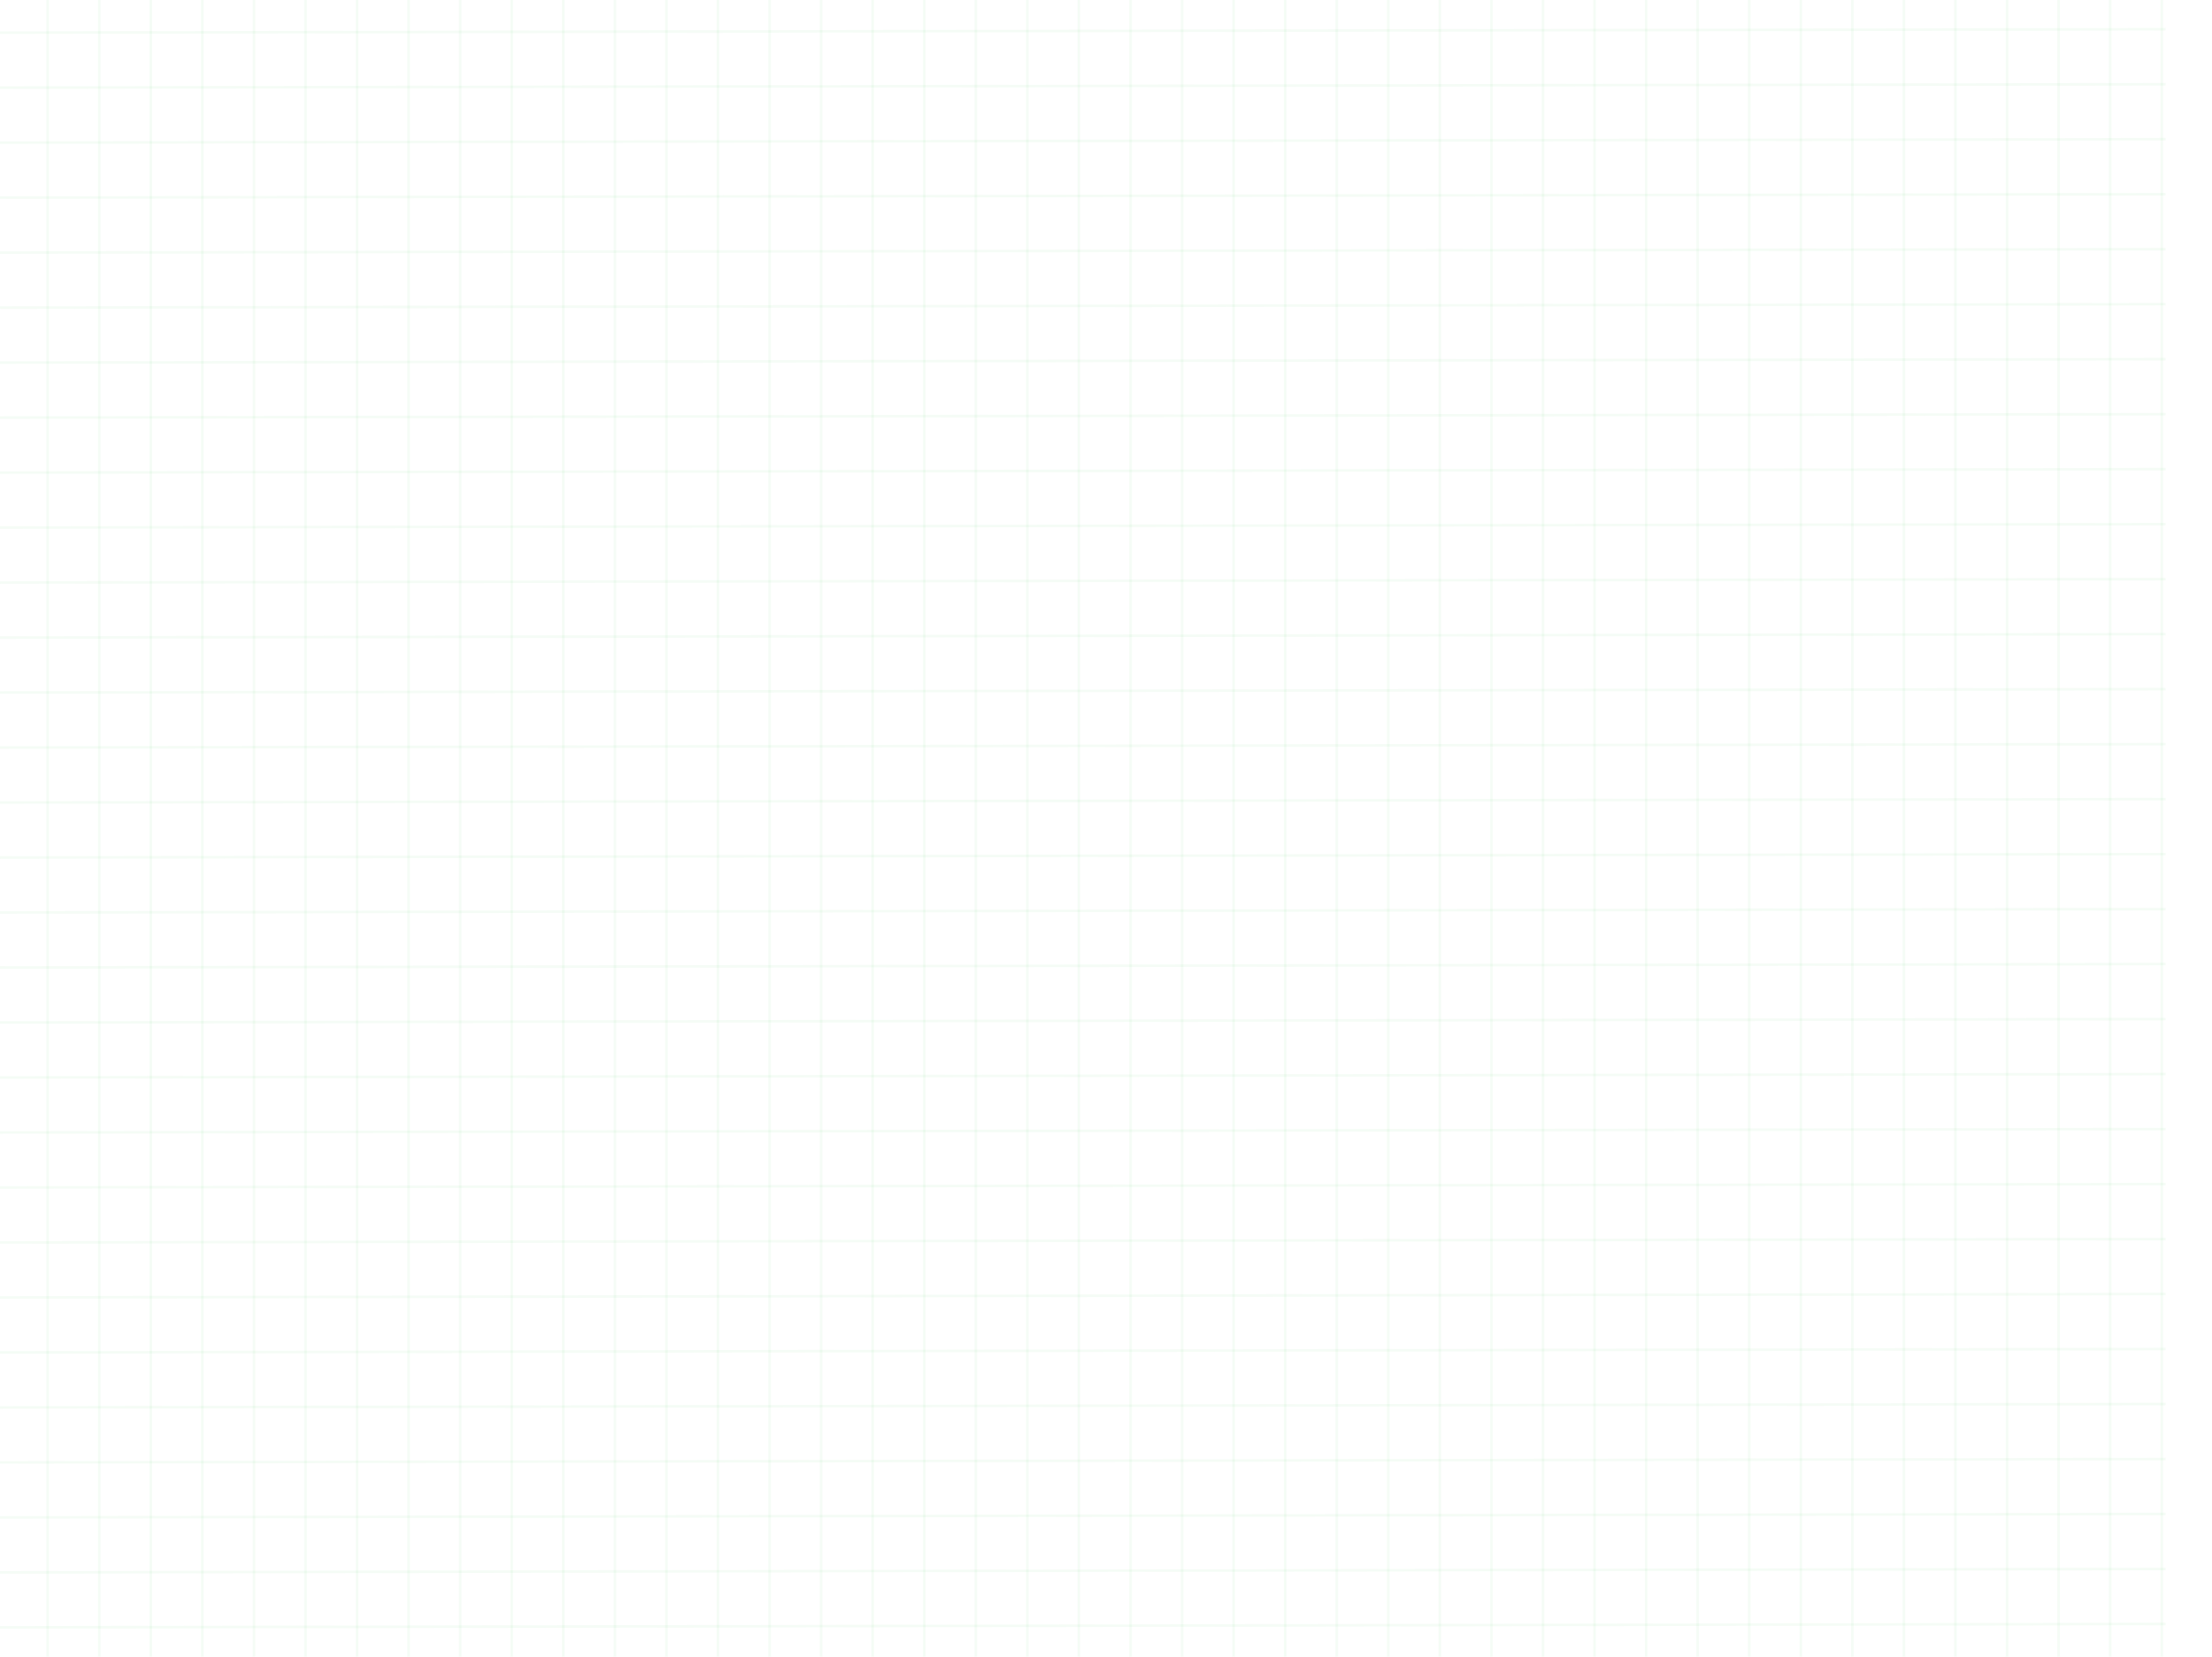 <svg width="1287" height="964" viewBox="0 0 1287 964" fill="none" xmlns="http://www.w3.org/2000/svg">
<g clip-path="url(#clip0_36_372)">
<line x1="27.75" y1="3.30579e-08" x2="27.75" y2="964" stroke="#39B54A" stroke-opacity="0.05" stroke-width="1.5"/>
<line x1="57.75" y1="3.30579e-08" x2="57.75" y2="964" stroke="#39B54A" stroke-opacity="0.05" stroke-width="1.5"/>
<line x1="87.75" y1="3.30579e-08" x2="87.75" y2="964" stroke="#39B54A" stroke-opacity="0.05" stroke-width="1.5"/>
<line x1="117.75" y1="3.27835e-08" x2="117.75" y2="964" stroke="#39B54A" stroke-opacity="0.05" stroke-width="1.5"/>
<line x1="147.75" y1="3.30579e-08" x2="147.75" y2="964" stroke="#39B54A" stroke-opacity="0.05" stroke-width="1.5"/>
<line x1="177.75" y1="3.30579e-08" x2="177.75" y2="964" stroke="#39B54A" stroke-opacity="0.05" stroke-width="1.5"/>
<line x1="207.75" y1="3.30579e-08" x2="207.75" y2="964" stroke="#39B54A" stroke-opacity="0.05" stroke-width="1.5"/>
<line x1="237.75" y1="3.30579e-08" x2="237.75" y2="964" stroke="#39B54A" stroke-opacity="0.05" stroke-width="1.5"/>
<line x1="267.75" y1="3.30579e-08" x2="267.75" y2="964" stroke="#39B54A" stroke-opacity="0.05" stroke-width="1.5"/>
<line x1="297.75" y1="3.30579e-08" x2="297.75" y2="964" stroke="#39B54A" stroke-opacity="0.05" stroke-width="1.5"/>
<line x1="327.75" y1="3.30579e-08" x2="327.75" y2="964" stroke="#39B54A" stroke-opacity="0.05" stroke-width="1.5"/>
<line x1="357.75" y1="3.30579e-08" x2="357.75" y2="964" stroke="#39B54A" stroke-opacity="0.05" stroke-width="1.5"/>
<line x1="387.75" y1="3.30579e-08" x2="387.75" y2="964" stroke="#39B54A" stroke-opacity="0.05" stroke-width="1.5"/>
<line x1="417.75" y1="3.30579e-08" x2="417.75" y2="964" stroke="#39B54A" stroke-opacity="0.05" stroke-width="1.5"/>
<line x1="447.75" y1="3.30579e-08" x2="447.75" y2="964" stroke="#39B54A" stroke-opacity="0.05" stroke-width="1.5"/>
<line x1="477.75" y1="3.30579e-08" x2="477.75" y2="964" stroke="#39B54A" stroke-opacity="0.05" stroke-width="1.5"/>
<line x1="507.751" y1="3.30579e-08" x2="507.751" y2="964" stroke="#39B54A" stroke-opacity="0.05" stroke-width="1.5"/>
<line x1="537.751" y1="3.27835e-08" x2="537.751" y2="964" stroke="#39B54A" stroke-opacity="0.05" stroke-width="1.5"/>
<line x1="567.751" y1="3.30579e-08" x2="567.751" y2="964" stroke="#39B54A" stroke-opacity="0.05" stroke-width="1.5"/>
<line x1="597.751" y1="3.30579e-08" x2="597.751" y2="964" stroke="#39B54A" stroke-opacity="0.05" stroke-width="1.5"/>
<line x1="627.751" y1="3.30579e-08" x2="627.751" y2="964" stroke="#39B54A" stroke-opacity="0.05" stroke-width="1.5"/>
<line x1="657.751" y1="3.30579e-08" x2="657.751" y2="964" stroke="#39B54A" stroke-opacity="0.05" stroke-width="1.5"/>
<line x1="687.751" y1="3.30579e-08" x2="687.751" y2="964" stroke="#39B54A" stroke-opacity="0.05" stroke-width="1.5"/>
<line x1="717.751" y1="3.30579e-08" x2="717.751" y2="964" stroke="#39B54A" stroke-opacity="0.05" stroke-width="1.5"/>
<line x1="747.751" y1="3.30579e-08" x2="747.751" y2="964" stroke="#39B54A" stroke-opacity="0.05" stroke-width="1.5"/>
<line x1="777.751" y1="3.30579e-08" x2="777.751" y2="964" stroke="#39B54A" stroke-opacity="0.05" stroke-width="1.5"/>
<line x1="807.751" y1="3.30579e-08" x2="807.751" y2="964" stroke="#39B54A" stroke-opacity="0.05" stroke-width="1.5"/>
<line x1="837.751" y1="3.30579e-08" x2="837.751" y2="964" stroke="#39B54A" stroke-opacity="0.05" stroke-width="1.5"/>
<line x1="867.751" y1="3.30579e-08" x2="867.751" y2="964" stroke="#39B54A" stroke-opacity="0.05" stroke-width="1.5"/>
<line x1="897.751" y1="3.30579e-08" x2="897.751" y2="964" stroke="#39B54A" stroke-opacity="0.05" stroke-width="1.5"/>
<line x1="927.751" y1="3.30579e-08" x2="927.751" y2="964" stroke="#39B54A" stroke-opacity="0.05" stroke-width="1.5"/>
<line x1="957.751" y1="3.27835e-08" x2="957.751" y2="964" stroke="#39B54A" stroke-opacity="0.05" stroke-width="1.5"/>
<line x1="987.752" y1="3.30579e-08" x2="987.752" y2="964" stroke="#39B54A" stroke-opacity="0.05" stroke-width="1.5"/>
<line x1="1017.75" y1="3.30579e-08" x2="1017.75" y2="964" stroke="#39B54A" stroke-opacity="0.05" stroke-width="1.5"/>
<line x1="1047.75" y1="3.30579e-08" x2="1047.75" y2="964" stroke="#39B54A" stroke-opacity="0.05" stroke-width="1.5"/>
<line x1="1077.75" y1="3.30579e-08" x2="1077.75" y2="964" stroke="#39B54A" stroke-opacity="0.05" stroke-width="1.5"/>
<line x1="1107.75" y1="3.30579e-08" x2="1107.75" y2="964" stroke="#39B54A" stroke-opacity="0.05" stroke-width="1.5"/>
<line x1="1137.75" y1="3.30579e-08" x2="1137.75" y2="964" stroke="#39B54A" stroke-opacity="0.05" stroke-width="1.5"/>
<line x1="1167.75" y1="3.30579e-08" x2="1167.75" y2="964" stroke="#39B54A" stroke-opacity="0.05" stroke-width="1.5"/>
<line x1="1197.75" y1="3.30579e-08" x2="1197.75" y2="964" stroke="#39B54A" stroke-opacity="0.05" stroke-width="1.5"/>
<line x1="1227.75" y1="3.30579e-08" x2="1227.75" y2="964" stroke="#39B54A" stroke-opacity="0.05" stroke-width="1.5"/>
<line x1="1257.75" y1="3.30579e-08" x2="1257.75" y2="964" stroke="#39B54A" stroke-opacity="0.05" stroke-width="1.5"/>
</g>
<path d="M1260 17L-8.81569e-08 19" stroke="#39B54A" stroke-opacity="0.05" stroke-width="1.5"/>
<path d="M1260 49L-8.81569e-08 51" stroke="#39B54A" stroke-opacity="0.05" stroke-width="1.5"/>
<path d="M1260 81L-8.81569e-08 83" stroke="#39B54A" stroke-opacity="0.05" stroke-width="1.5"/>
<path d="M1260 113L-8.81569e-08 115" stroke="#39B54A" stroke-opacity="0.05" stroke-width="1.5"/>
<path d="M1260 145L-8.81569e-08 147" stroke="#39B54A" stroke-opacity="0.05" stroke-width="1.5"/>
<path d="M1260 177.001L-8.81569e-08 179.001" stroke="#39B54A" stroke-opacity="0.05" stroke-width="1.5"/>
<path d="M1260 209.001L-8.81569e-08 211.001" stroke="#39B54A" stroke-opacity="0.05" stroke-width="1.5"/>
<path d="M1260 241.001L-8.81569e-08 243.001" stroke="#39B54A" stroke-opacity="0.05" stroke-width="1.5"/>
<path d="M1260 273.001L-8.81569e-08 275.001" stroke="#39B54A" stroke-opacity="0.05" stroke-width="1.5"/>
<path d="M1260 305.001L-8.81569e-08 307.001" stroke="#39B54A" stroke-opacity="0.05" stroke-width="1.5"/>
<path d="M1260 337.001L-8.81569e-08 339.001" stroke="#39B54A" stroke-opacity="0.05" stroke-width="1.5"/>
<path d="M1260 369.001L-8.81569e-08 371.001" stroke="#39B54A" stroke-opacity="0.05" stroke-width="1.5"/>
<path d="M1260 401.001L-8.81569e-08 403.001" stroke="#39B54A" stroke-opacity="0.05" stroke-width="1.5"/>
<path d="M1260 433.002L-8.81569e-08 435.002" stroke="#39B54A" stroke-opacity="0.05" stroke-width="1.5"/>
<path d="M1260 465.002L-8.81569e-08 467.002" stroke="#39B54A" stroke-opacity="0.05" stroke-width="1.5"/>
<path d="M1260 497.002L-8.81569e-08 499.002" stroke="#39B54A" stroke-opacity="0.05" stroke-width="1.5"/>
<path d="M1260 529.002L-8.81569e-08 531.002" stroke="#39B54A" stroke-opacity="0.05" stroke-width="1.5"/>
<path d="M1260 561.002L-8.81569e-08 563.002" stroke="#39B54A" stroke-opacity="0.05" stroke-width="1.5"/>
<path d="M1260 593.002L-8.81569e-08 595.002" stroke="#39B54A" stroke-opacity="0.05" stroke-width="1.5"/>
<path d="M1260 625.002L-8.81569e-08 627.002" stroke="#39B54A" stroke-opacity="0.05" stroke-width="1.5"/>
<path d="M1260 657.002L-8.81569e-08 659.002" stroke="#39B54A" stroke-opacity="0.05" stroke-width="1.5"/>
<path d="M1260 689.003L-8.81569e-08 691.003" stroke="#39B54A" stroke-opacity="0.05" stroke-width="1.5"/>
<path d="M1260 721.003L-8.81569e-08 723.003" stroke="#39B54A" stroke-opacity="0.05" stroke-width="1.5"/>
<path d="M1260 753.003L-8.81569e-08 755.003" stroke="#39B54A" stroke-opacity="0.05" stroke-width="1.5"/>
<path d="M1260 785.003L-8.81569e-08 787.003" stroke="#39B54A" stroke-opacity="0.05" stroke-width="1.5"/>
<path d="M1260 817.003L-8.81569e-08 819.003" stroke="#39B54A" stroke-opacity="0.05" stroke-width="1.5"/>
<path d="M1260 849.003L-8.81569e-08 851.003" stroke="#39B54A" stroke-opacity="0.05" stroke-width="1.5"/>
<path d="M1260 881.003L-8.81569e-08 883.003" stroke="#39B54A" stroke-opacity="0.05" stroke-width="1.5"/>
<path d="M1260 913.003L-8.81569e-08 915.003" stroke="#39B54A" stroke-opacity="0.05" stroke-width="1.5"/>
<path d="M1260 945.003L-8.81569e-08 947.003" stroke="#39B54A" stroke-opacity="0.05" stroke-width="1.5"/>
<defs>
<clipPath id="clip0_36_372">
<rect width="1260" height="964" fill="white" transform="translate(27)"/>
</clipPath>
</defs>
</svg>
